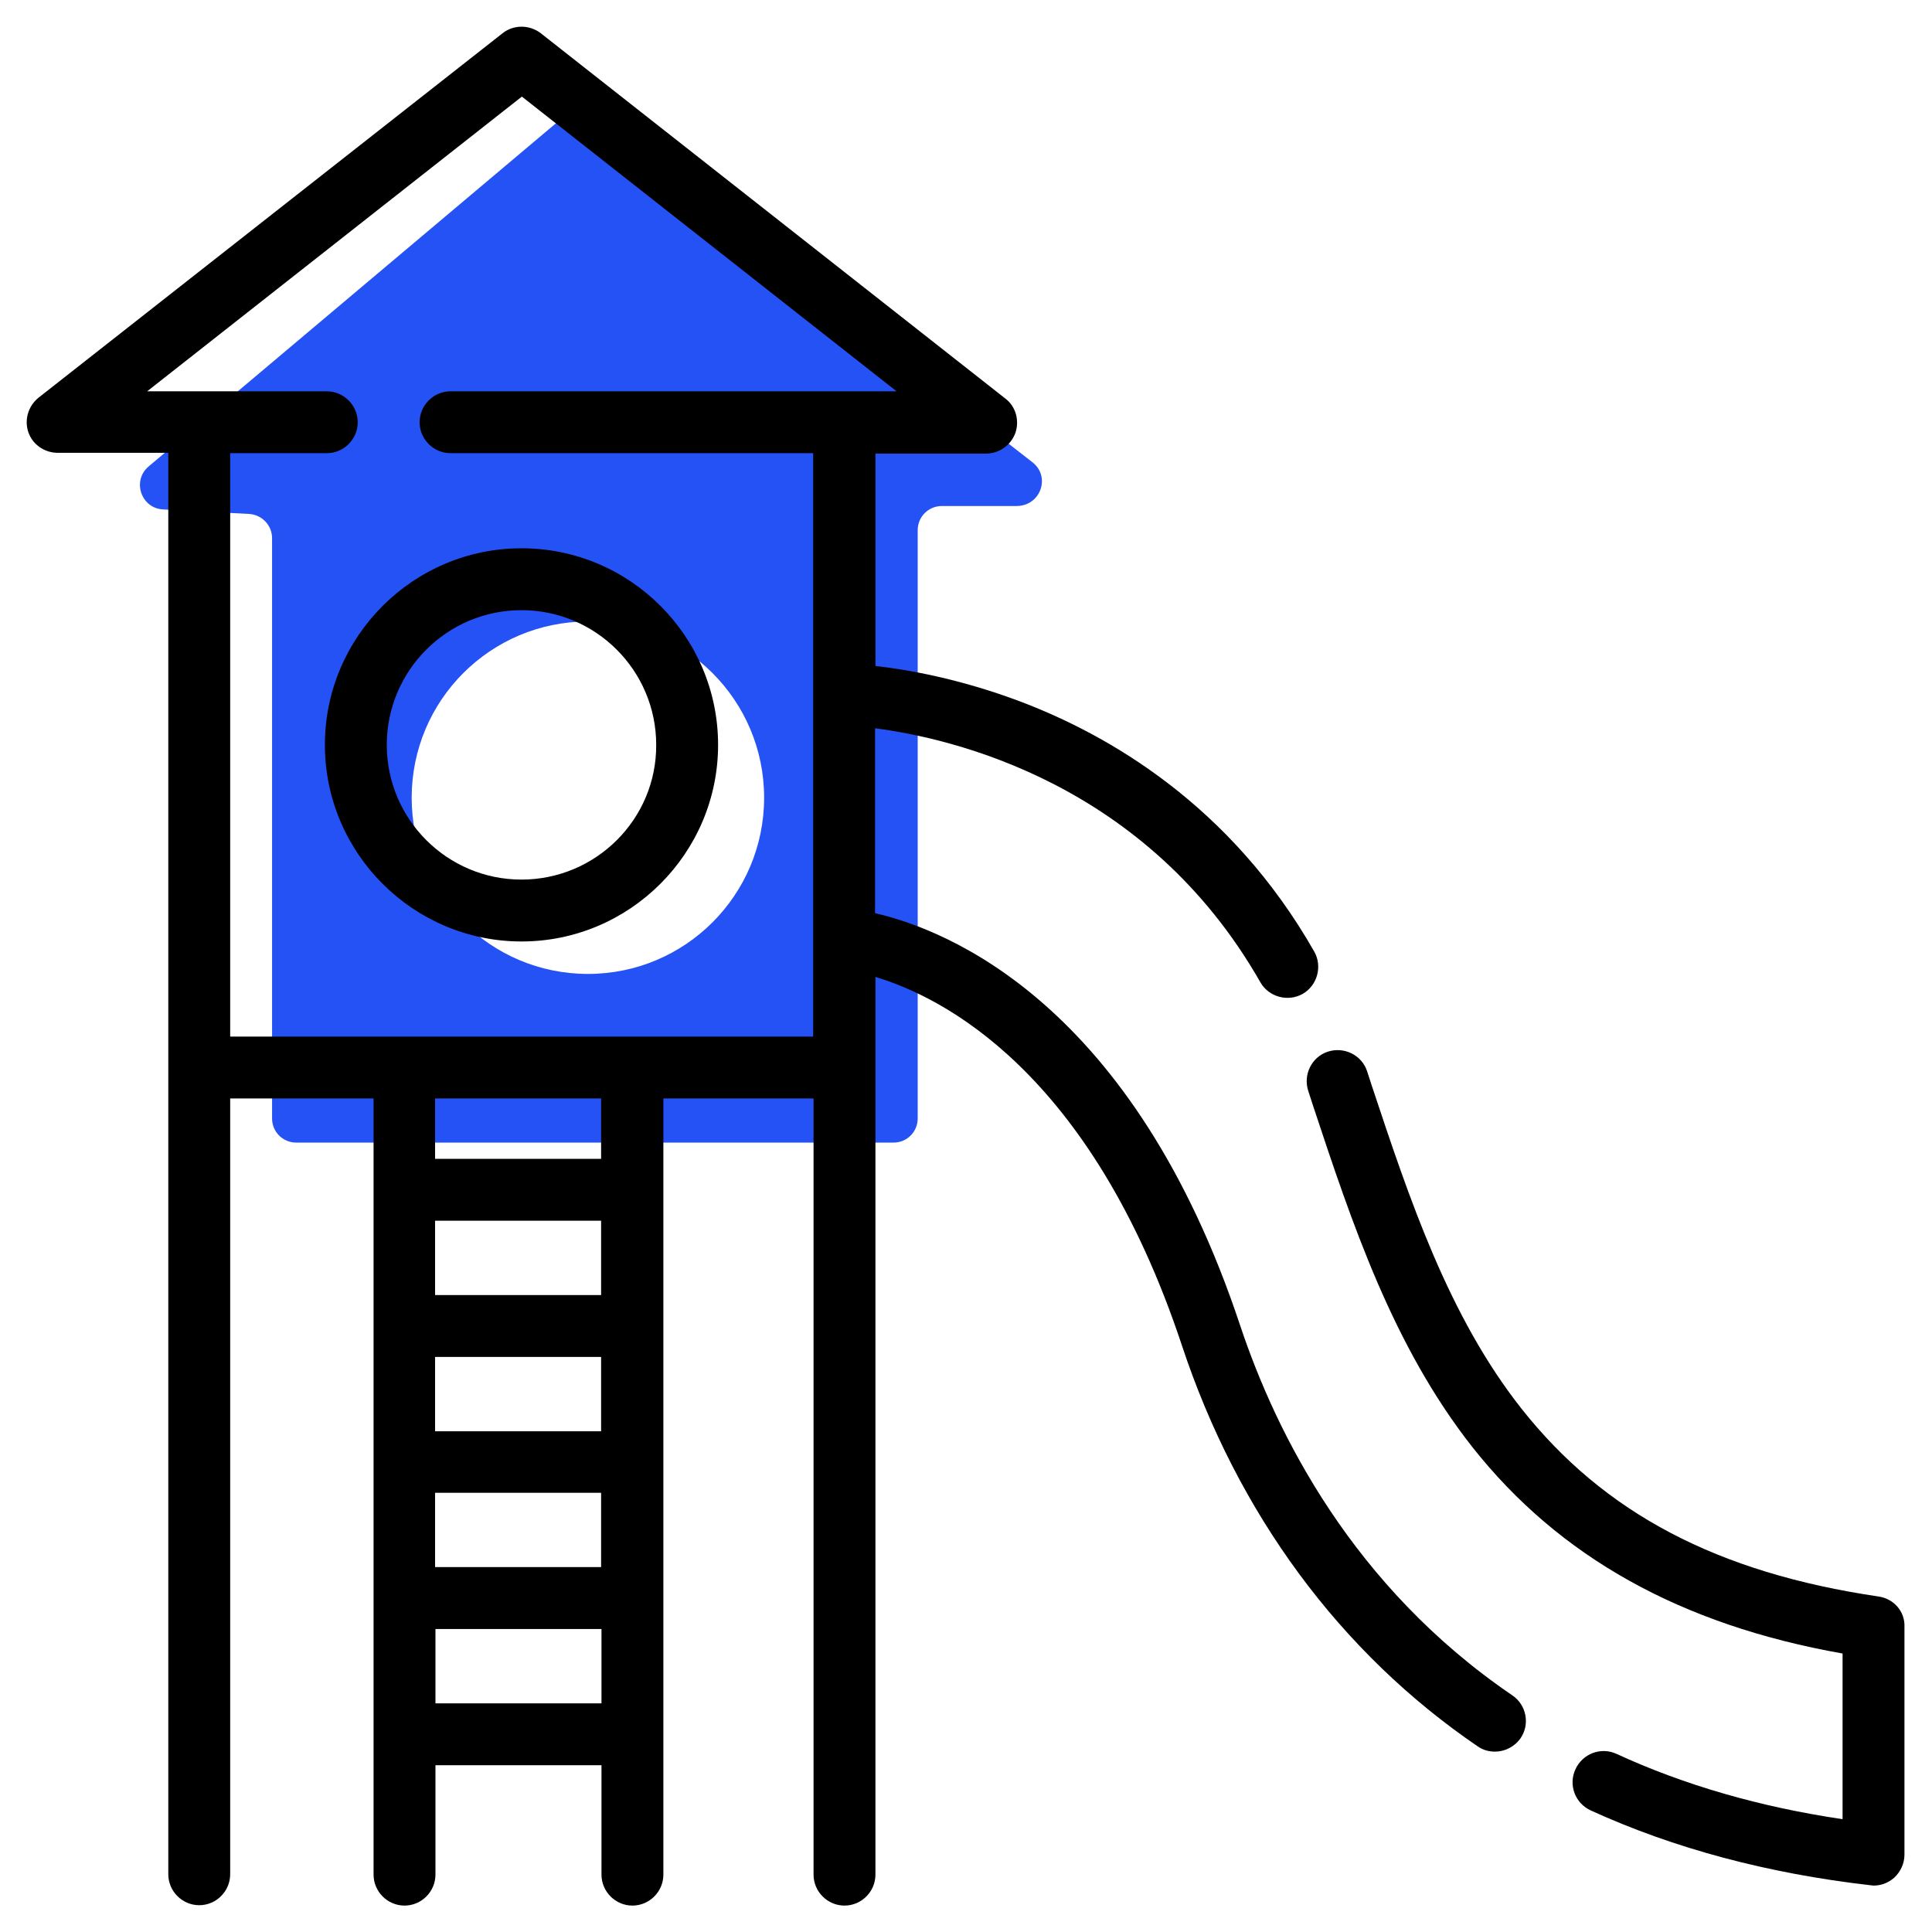 <?xml version="1.0" encoding="utf-8"?>
<!-- Generator: Adobe Illustrator 21.1.0, SVG Export Plug-In . SVG Version: 6.00 Build 0)  -->
<!DOCTYPE svg PUBLIC "-//W3C//DTD SVG 1.1//EN" "http://www.w3.org/Graphics/SVG/1.1/DTD/svg11.dtd">
<svg version="1.1" xmlns="http://www.w3.org/2000/svg" xmlns:xlink="http://www.w3.org/1999/xlink" x="0px" y="0px"
	 viewBox="0 0 512 512" style="enable-background:new 0 0 512 512;" xml:space="preserve">
<style type="text/css">
	.st0{fill:#2552F4;}
</style>
<g id="Layer_2">
	<path class="st0" d="M273.6,122.5L156.7,31.4c-2.4-1.9-5.8-1.8-8.1,0.2l-109.2,92c-4.5,3.8-2,11.1,3.8,11.4l22.8,1.2
		c3.4,0.2,6.1,3,6.1,6.4v153.8c0,3.6,2.9,6.4,6.4,6.4h158.3c3.6,0,6.4-2.9,6.4-6.4V140.5c0-3.6,2.9-6.4,6.4-6.4l19.9,0
		C275.8,134,278.5,126.3,273.6,122.5z M155.8,258.1c-25.8,0-46.7-20.9-46.7-46.7c0-25.8,20.9-46.7,46.7-46.7s46.7,20.9,46.7,46.7
		C202.5,237.2,181.6,258.1,155.8,258.1z"/>
</g>
<g id="Layer_1">
	<g>
		<g>
			<path d="M138.2,145.3c-28.7,0-52.1,23.4-52.1,52.1c0,28.7,23.4,52.1,52.1,52.1c28.7,0,52.1-23.4,52.1-52.1S167,145.3,138.2,145.3
				z M138.2,233.1c-19.7,0-35.7-16-35.7-35.7s16-35.7,35.7-35.7s35.7,16,35.7,35.7C174,217.1,157.9,233.1,138.2,233.1z"/>
		</g>
	</g>
	<g>
		<g>
			<path d="M400.8,449.3c-42.3-28.8-62.5-69.2-72.1-97.9c-28.4-85.6-77.7-105-96.8-109.4v-49c20.1,2.6,71.9,14.3,102.1,67.3
				c2.2,3.9,7.3,5.3,11.2,3.1c3.9-2.2,5.3-7.3,3.1-11.2c-22.2-39-54.8-57.6-78.2-66.4c-16-6-29.9-8.4-38.1-9.3v-56.3h29.3
				c3.5,0,6.6-2.2,7.8-5.5c1.1-3.3,0.1-7-2.7-9.1L143.3,8.8c-3-2.3-7.2-2.3-10.1,0L10.2,105.4c-2.7,2.2-3.8,5.8-2.7,9.1
				c1.1,3.3,4.3,5.5,7.8,5.5h29.3v162.8v213.9c0,4.5,3.7,8.2,8.2,8.2s8.2-3.7,8.2-8.2V291.1h38v205.7c0,4.5,3.7,8.2,8.2,8.2
				s8.2-3.7,8.2-8.2v-29h44v29c0,4.5,3.7,8.2,8.2,8.2c4.5,0,8.2-3.7,8.2-8.2V291.1h39.8v205.7c0,4.5,3.7,8.2,8.2,8.2
				c4.5,0,8.2-3.7,8.2-8.2V282.9v-24c17.4,5.2,57,24.7,81.2,97.6c14.8,44.7,42,81.5,78.4,106.3c1.4,1,3,1.4,4.6,1.4
				c2.6,0,5.2-1.3,6.8-3.6C405.5,456.9,404.5,451.8,400.8,449.3z M115.4,451.4v-19.7h44v19.7H115.4z M159.3,307.1h-44v-16h44V307.1z
				 M159.3,323.5v19.7h-44v-19.7H159.3z M159.3,359.6v19.7h-44v-19.7H159.3z M159.3,395.6v19.7h-44v-19.7H159.3z M223.7,103.7H119.4
				c-4.5,0-8.2,3.7-8.2,8.2s3.7,8.2,8.2,8.2h96.1V184v64.9v25.8H61V120.1h25.6c4.5,0,8.2-3.7,8.2-8.2c0-4.5-3.7-8.2-8.2-8.2H52.8H39
				l99.3-78.1l99.3,78.1H223.7z"/>
		</g>
	</g>
	<g>
		<g>
			<path d="M497.9,423.1c-42.8-6.3-72.8-22.1-94.7-49.8c-19.4-24.6-29.7-55.6-39.7-85.7l-1.2-3.7c-1.4-4.3-6.1-6.6-10.4-5.2
				c-4.3,1.4-6.6,6.1-5.2,10.4l1.2,3.7c10.4,31.4,21.2,63.9,42.3,90.7c23,29.1,55.2,47.1,98.1,54.7v43.9c-21.7-3.2-41.9-9-59.9-17.3
				c-4.1-1.9-9-0.1-10.9,4.1c-1.9,4.1-0.1,9,4.1,10.9c22.1,10.1,47,16.7,74,19.8c0.3,0,0.6,0.1,0.9,0.1c2,0,3.9-0.7,5.5-2.1
				c1.7-1.6,2.7-3.8,2.7-6.1v-60.3C504.9,427.1,501.9,423.7,497.9,423.1z"/>
		</g>
	</g>
</g>
</svg>
